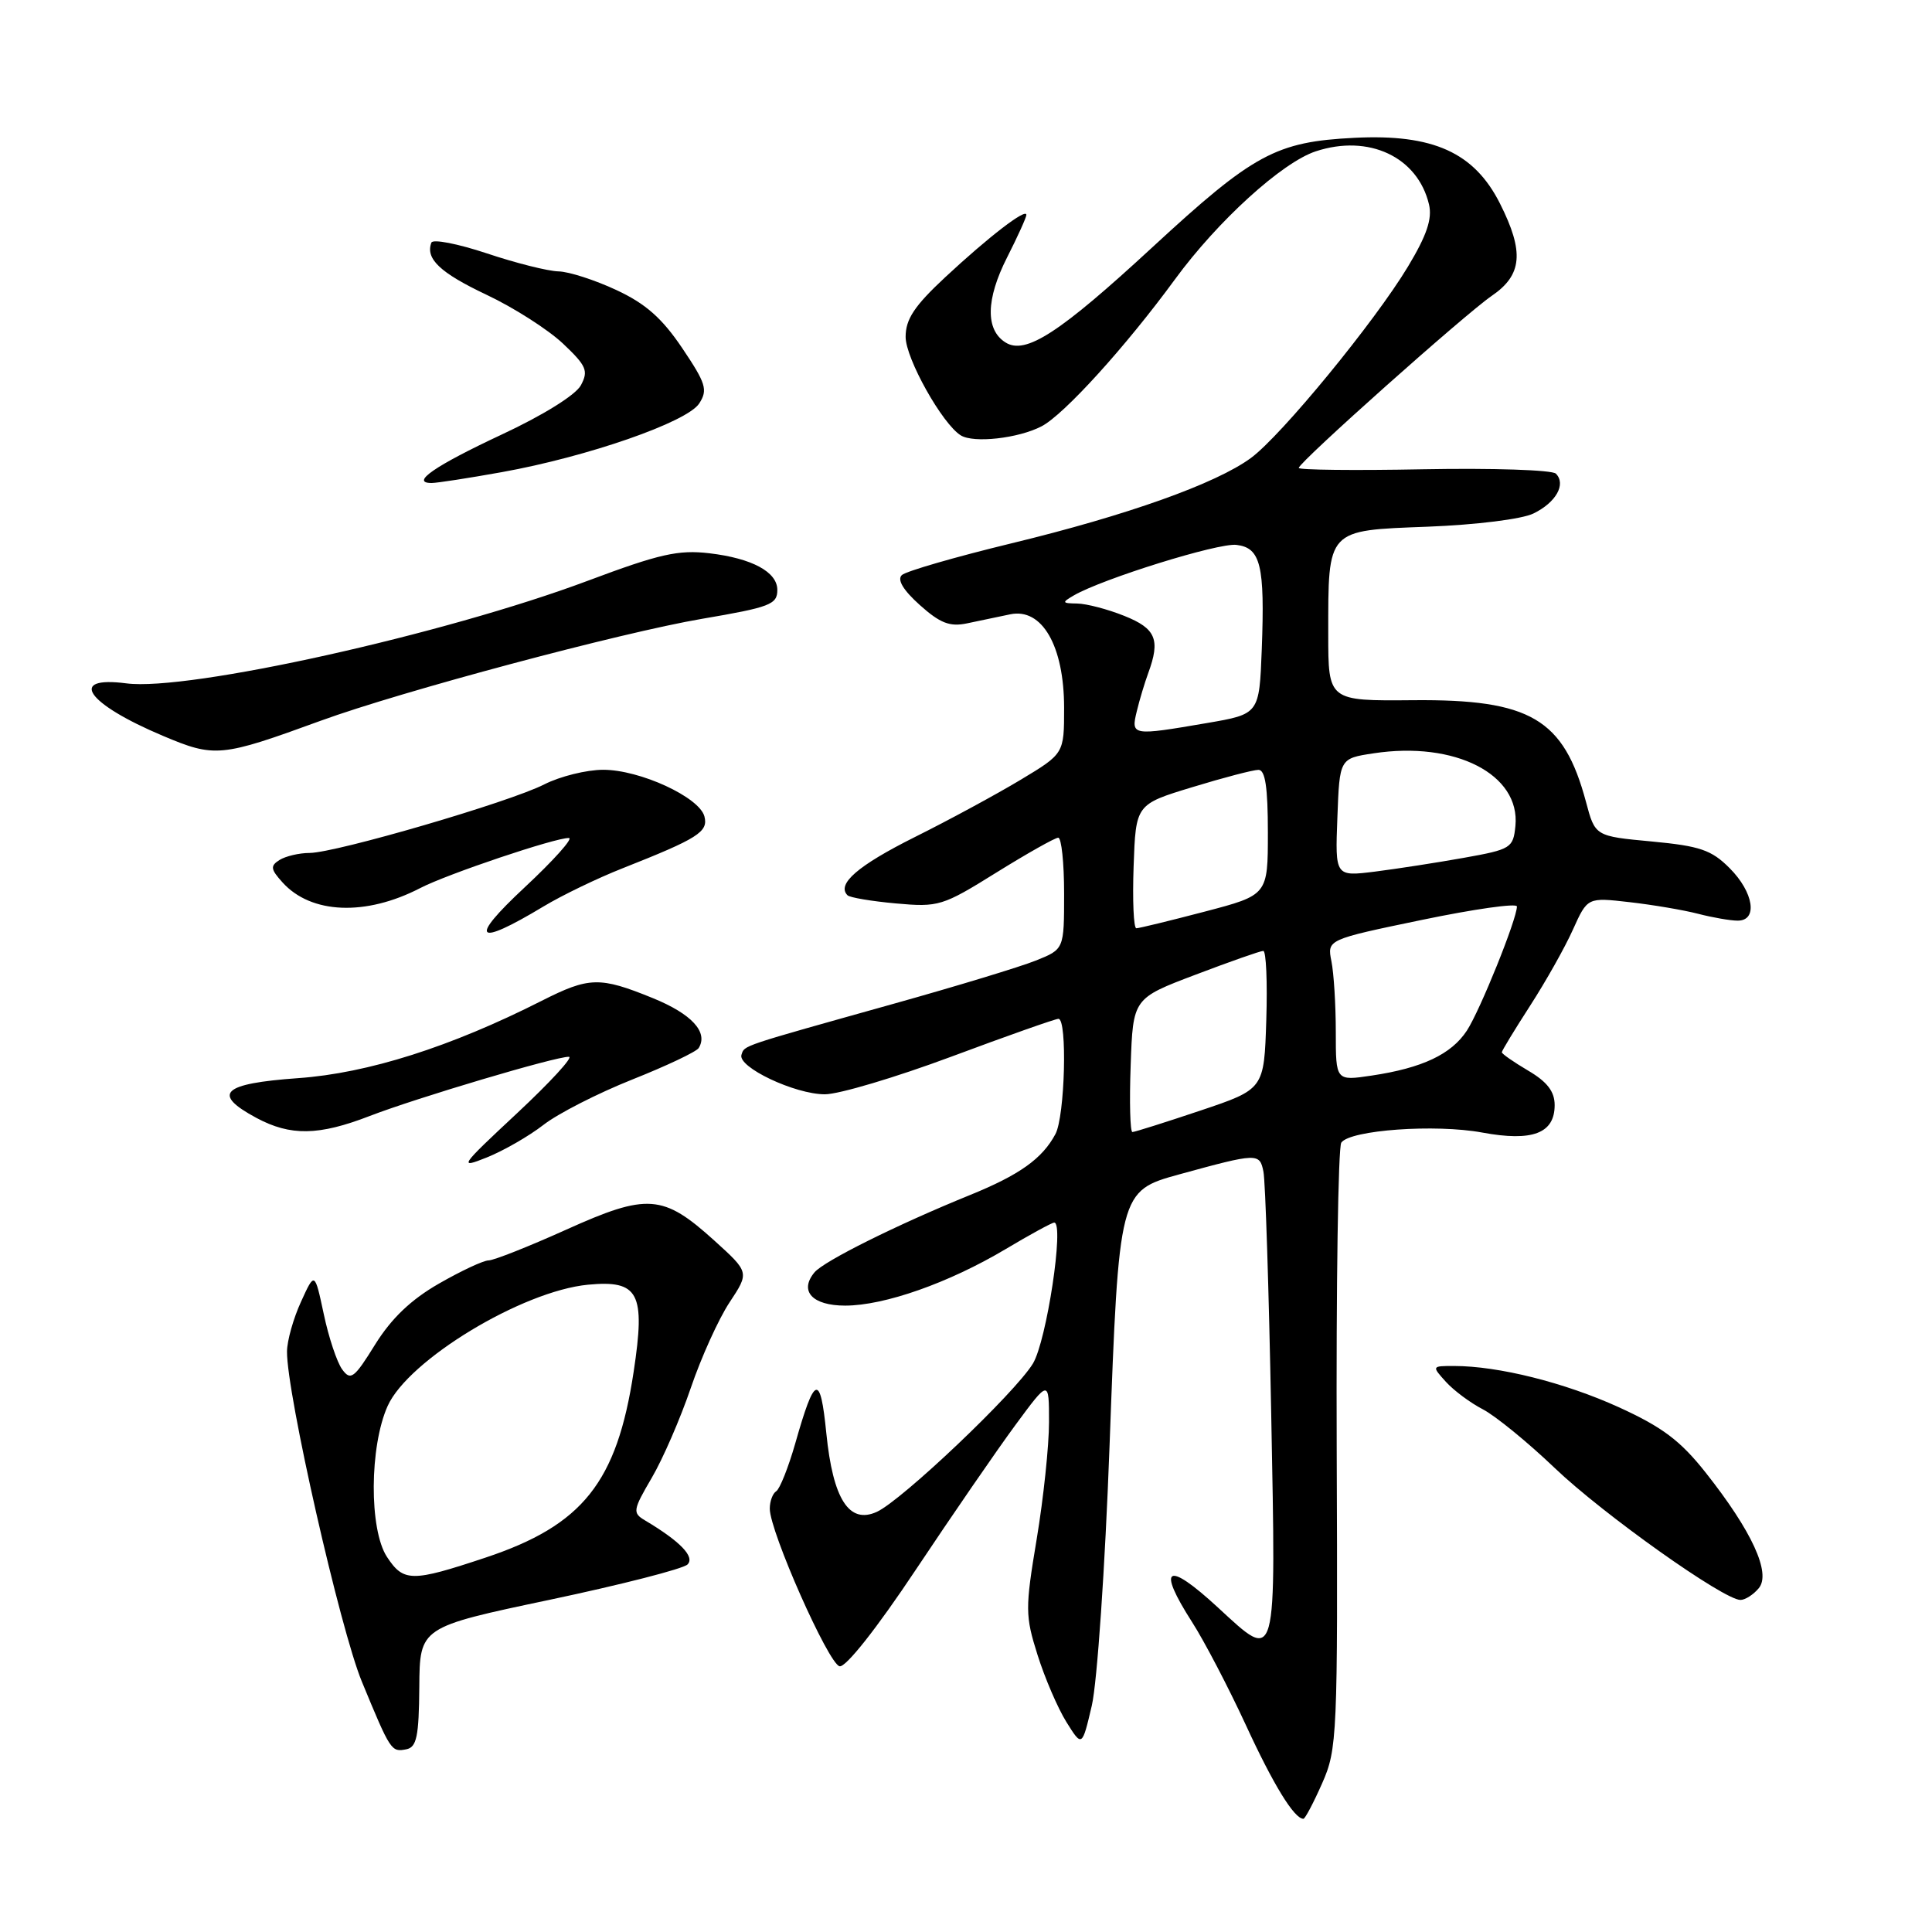 <?xml version="1.0" encoding="UTF-8" standalone="no"?>
<!DOCTYPE svg PUBLIC "-//W3C//DTD SVG 1.1//EN" "http://www.w3.org/Graphics/SVG/1.1/DTD/svg11.dtd" >
<svg xmlns="http://www.w3.org/2000/svg" xmlns:xlink="http://www.w3.org/1999/xlink" version="1.1" viewBox="0 0 256 256">
 <g >
 <path fill="currentColor"
d=" M 175.19 236.30 C 177.19 231.77 177.27 230.11 177.12 192.05 C 177.04 170.30 177.31 152.01 177.73 151.40 C 178.91 149.73 190.20 148.92 196.41 150.07 C 203.06 151.30 206.00 150.18 206.00 146.43 C 206.00 144.64 205.02 143.35 202.50 141.87 C 200.57 140.73 199.00 139.64 199.00 139.43 C 199.00 139.23 200.69 136.45 202.75 133.26 C 204.81 130.07 207.37 125.53 208.42 123.18 C 210.35 118.90 210.35 118.90 215.92 119.54 C 218.99 119.89 223.07 120.58 225.00 121.08 C 226.93 121.58 229.29 121.99 230.25 121.99 C 232.96 122.00 232.38 118.23 229.18 115.03 C 226.78 112.62 225.25 112.10 218.86 111.50 C 211.36 110.80 211.36 110.80 210.15 106.25 C 207.20 95.24 202.78 92.64 187.25 92.78 C 176.00 92.88 176.00 92.88 176.00 84.01 C 176.00 70.02 175.74 70.30 189.18 69.79 C 195.60 69.54 201.67 68.79 203.19 68.04 C 206.18 66.59 207.55 64.15 206.16 62.76 C 205.67 62.27 197.78 62.01 188.63 62.18 C 179.48 62.36 172.04 62.27 172.09 62.00 C 172.24 61.13 194.15 41.61 197.65 39.21 C 201.72 36.44 201.99 33.39 198.75 26.96 C 195.34 20.20 189.89 17.74 179.50 18.26 C 169.07 18.78 166.12 20.37 152.69 32.77 C 140.40 44.12 135.89 47.05 133.24 45.38 C 130.56 43.71 130.63 39.66 133.44 34.12 C 134.85 31.34 136.00 28.80 136.00 28.47 C 136.00 27.53 131.02 31.36 125.25 36.73 C 121.16 40.54 120.00 42.29 120.00 44.64 C 120.00 47.50 124.86 56.18 127.31 57.69 C 129.02 58.75 134.93 58.09 138.01 56.49 C 140.97 54.96 149.16 45.94 155.70 37.00 C 161.36 29.27 169.88 21.52 174.35 20.05 C 181.36 17.74 187.86 20.79 189.35 27.09 C 189.80 29.00 189.05 31.19 186.56 35.33 C 182.16 42.64 169.81 57.69 165.76 60.68 C 161.14 64.08 149.36 68.28 134.00 72.00 C 126.58 73.80 120.05 75.69 119.50 76.20 C 118.85 76.81 119.68 78.20 121.88 80.17 C 124.56 82.57 125.85 83.08 128.13 82.60 C 129.71 82.27 132.29 81.73 133.86 81.40 C 138.08 80.52 141.00 85.59 141.00 93.80 C 141.00 99.86 141.00 99.86 135.25 103.32 C 132.09 105.22 125.77 108.65 121.21 110.92 C 113.67 114.69 110.82 117.15 112.30 118.63 C 112.60 118.93 115.49 119.42 118.72 119.71 C 124.37 120.22 124.89 120.06 132.02 115.62 C 136.11 113.08 139.80 111.00 140.22 111.00 C 140.65 111.00 141.00 114.33 141.00 118.39 C 141.00 125.78 141.00 125.78 137.25 127.28 C 135.19 128.11 126.75 130.67 118.50 132.98 C 97.94 138.74 98.67 138.49 98.25 139.76 C 97.70 141.39 105.32 145.00 109.30 145.00 C 111.16 145.00 118.71 142.75 126.09 140.00 C 133.46 137.25 139.84 135.00 140.25 135.00 C 141.45 135.00 141.11 147.92 139.85 150.27 C 138.11 153.53 135.10 155.68 128.50 158.36 C 118.90 162.26 109.15 167.11 107.92 168.60 C 105.86 171.08 107.64 173.00 111.99 173.00 C 117.19 173.00 125.73 169.99 133.24 165.52 C 136.49 163.58 139.39 162.00 139.69 162.00 C 141.05 162.00 138.68 177.72 136.86 180.69 C 134.48 184.59 119.49 198.82 116.18 200.33 C 112.51 202.00 110.37 198.66 109.49 189.89 C 108.69 181.91 107.96 182.16 105.37 191.28 C 104.46 194.45 103.33 197.29 102.86 197.59 C 102.39 197.88 102.00 198.92 102.00 199.91 C 102.00 202.93 109.78 220.48 111.25 220.79 C 112.07 220.96 116.17 215.78 121.34 208.01 C 126.13 200.82 132.06 192.20 134.52 188.86 C 139.00 182.78 139.00 182.78 139.00 188.44 C 139.00 191.55 138.27 198.51 137.37 203.92 C 135.83 213.15 135.84 214.09 137.48 219.29 C 138.44 222.34 140.16 226.34 141.30 228.17 C 143.38 231.50 143.38 231.50 144.67 226.00 C 145.38 222.95 146.43 207.64 147.02 191.62 C 148.26 157.92 148.29 157.80 156.26 155.61 C 166.64 152.76 166.91 152.76 167.41 155.24 C 167.67 156.48 168.13 170.89 168.44 187.25 C 169.08 221.04 169.29 220.28 161.38 213.00 C 154.61 206.75 153.22 207.55 157.96 214.94 C 159.59 217.48 162.78 223.60 165.06 228.53 C 168.72 236.48 171.49 241.00 172.71 241.00 C 172.93 241.00 174.05 238.88 175.19 236.30 Z  M 55.56 223.54 C 55.62 215.61 55.62 215.61 72.84 211.98 C 82.31 209.98 90.52 207.88 91.10 207.30 C 92.11 206.29 90.14 204.24 85.45 201.45 C 83.80 200.47 83.86 200.09 86.35 195.84 C 87.82 193.34 90.15 187.97 91.53 183.92 C 92.91 179.86 95.22 174.76 96.67 172.57 C 99.30 168.59 99.30 168.59 94.64 164.37 C 87.86 158.24 85.80 158.08 75.04 162.93 C 70.07 165.17 65.44 167.00 64.75 167.01 C 64.06 167.01 61.10 168.40 58.17 170.08 C 54.47 172.20 51.88 174.67 49.71 178.15 C 46.93 182.64 46.46 182.99 45.34 181.45 C 44.65 180.51 43.55 177.21 42.90 174.12 C 41.70 168.50 41.70 168.50 39.88 172.50 C 38.87 174.70 38.04 177.66 38.03 179.08 C 37.97 184.57 45.07 215.87 47.95 222.83 C 51.76 232.06 51.85 232.18 53.84 231.79 C 55.21 231.52 55.51 230.09 55.56 223.54 Z  M 233.05 210.44 C 234.70 208.45 232.14 202.88 226.02 195.14 C 222.66 190.89 220.28 189.10 214.49 186.46 C 207.32 183.20 198.54 181.00 192.66 181.00 C 189.71 181.00 189.70 181.01 191.59 183.10 C 192.64 184.26 194.85 185.90 196.50 186.75 C 198.15 187.61 202.43 191.10 206.00 194.51 C 212.41 200.64 228.41 212.00 230.62 212.00 C 231.24 212.00 232.34 211.30 233.05 210.44 Z  M 72.00 149.06 C 73.92 147.56 79.22 144.86 83.76 143.05 C 88.31 141.24 92.28 139.36 92.58 138.87 C 93.88 136.77 91.65 134.35 86.49 132.25 C 79.46 129.39 78.07 129.43 71.78 132.61 C 59.72 138.72 48.74 142.21 39.50 142.86 C 29.42 143.58 28.01 144.92 33.98 148.13 C 38.50 150.55 42.23 150.49 49.00 147.87 C 55.22 145.47 73.67 139.98 75.38 140.03 C 76.00 140.04 72.90 143.41 68.50 147.52 C 60.93 154.58 60.71 154.89 64.50 153.37 C 66.70 152.49 70.08 150.55 72.00 149.06 Z  M 72.00 120.12 C 74.47 118.63 79.20 116.35 82.50 115.05 C 92.51 111.09 93.87 110.23 93.34 108.18 C 92.67 105.63 84.80 102.00 79.93 102.00 C 77.73 102.00 74.22 102.87 72.13 103.93 C 67.52 106.29 44.55 112.99 41.03 113.02 C 39.64 113.02 37.84 113.45 37.04 113.95 C 35.79 114.74 35.85 115.17 37.44 116.93 C 41.22 121.12 48.46 121.41 55.67 117.68 C 59.22 115.83 73.64 110.98 75.38 111.04 C 75.99 111.06 73.35 114.01 69.50 117.60 C 62.03 124.56 63.00 125.54 72.00 120.12 Z  M 42.50 95.50 C 53.19 91.60 82.28 83.83 93.00 82.00 C 102.04 80.46 103.00 80.10 103.00 78.17 C 103.00 75.79 99.66 73.98 93.99 73.31 C 89.89 72.83 87.39 73.39 77.87 76.96 C 58.92 84.06 24.92 91.62 16.75 90.55 C 8.90 89.53 11.48 93.24 21.58 97.50 C 28.47 100.41 29.27 100.33 42.50 95.50 Z  M 66.50 62.56 C 77.85 60.52 91.06 55.93 92.65 53.46 C 93.81 51.66 93.55 50.81 90.40 46.13 C 87.72 42.15 85.54 40.23 81.67 38.43 C 78.82 37.10 75.38 35.99 74.00 35.96 C 72.62 35.93 68.35 34.86 64.50 33.57 C 60.65 32.29 57.35 31.65 57.16 32.15 C 56.35 34.29 58.32 36.15 64.47 39.06 C 68.08 40.76 72.62 43.67 74.58 45.51 C 77.71 48.47 78.00 49.13 76.97 51.05 C 76.29 52.33 71.97 55.02 66.48 57.58 C 57.61 61.73 54.32 64.00 57.19 64.00 C 57.91 64.00 62.10 63.35 66.50 62.56 Z  M 149.82 141.15 C 150.13 132.29 150.13 132.29 158.42 129.15 C 162.97 127.42 167.01 126.00 167.39 126.00 C 167.77 126.00 167.95 130.12 167.79 135.16 C 167.50 144.32 167.50 144.32 159.05 147.16 C 154.40 148.72 150.35 150.00 150.05 150.00 C 149.75 150.00 149.64 146.02 149.82 141.15 Z  M 177.00 136.74 C 177.00 133.17 176.74 128.96 176.42 127.37 C 175.85 124.50 175.85 124.50 188.42 121.89 C 195.34 120.45 201.00 119.65 201.00 120.11 C 201.00 121.78 196.11 133.90 194.37 136.56 C 192.31 139.70 188.46 141.52 181.75 142.52 C 177.00 143.23 177.00 143.23 177.00 136.74 Z  M 150.21 114.79 C 150.50 106.58 150.50 106.58 158.00 104.30 C 162.12 103.04 166.06 102.01 166.75 102.01 C 167.65 102.00 168.00 104.32 168.00 110.30 C 168.00 118.60 168.00 118.60 159.61 120.80 C 154.99 122.01 150.93 123.00 150.57 123.00 C 150.21 123.00 150.05 119.31 150.21 114.79 Z  M 177.21 108.33 C 177.50 100.50 177.50 100.50 182.00 99.82 C 192.81 98.17 201.47 102.61 200.80 109.44 C 200.51 112.36 200.22 112.55 194.00 113.66 C 190.43 114.30 185.12 115.12 182.21 115.49 C 176.91 116.15 176.91 116.15 177.21 108.33 Z  M 150.63 94.25 C 150.99 92.74 151.68 90.46 152.15 89.18 C 153.78 84.75 153.16 83.28 148.98 81.61 C 146.77 80.72 143.96 79.99 142.73 79.97 C 140.71 79.94 140.67 79.84 142.28 78.90 C 146.09 76.69 161.43 71.91 163.83 72.20 C 167.05 72.58 167.61 74.90 167.19 86.06 C 166.86 94.62 166.86 94.62 159.91 95.81 C 149.99 97.51 149.84 97.49 150.63 94.25 Z  M 51.27 206.29 C 48.90 202.66 48.95 191.66 51.37 186.29 C 54.12 180.19 69.19 171.07 77.91 170.23 C 84.65 169.59 85.55 171.31 83.96 181.78 C 81.74 196.43 77.22 202.10 64.34 206.39 C 54.55 209.65 53.47 209.64 51.27 206.29 Z "/>
</g>
</svg>